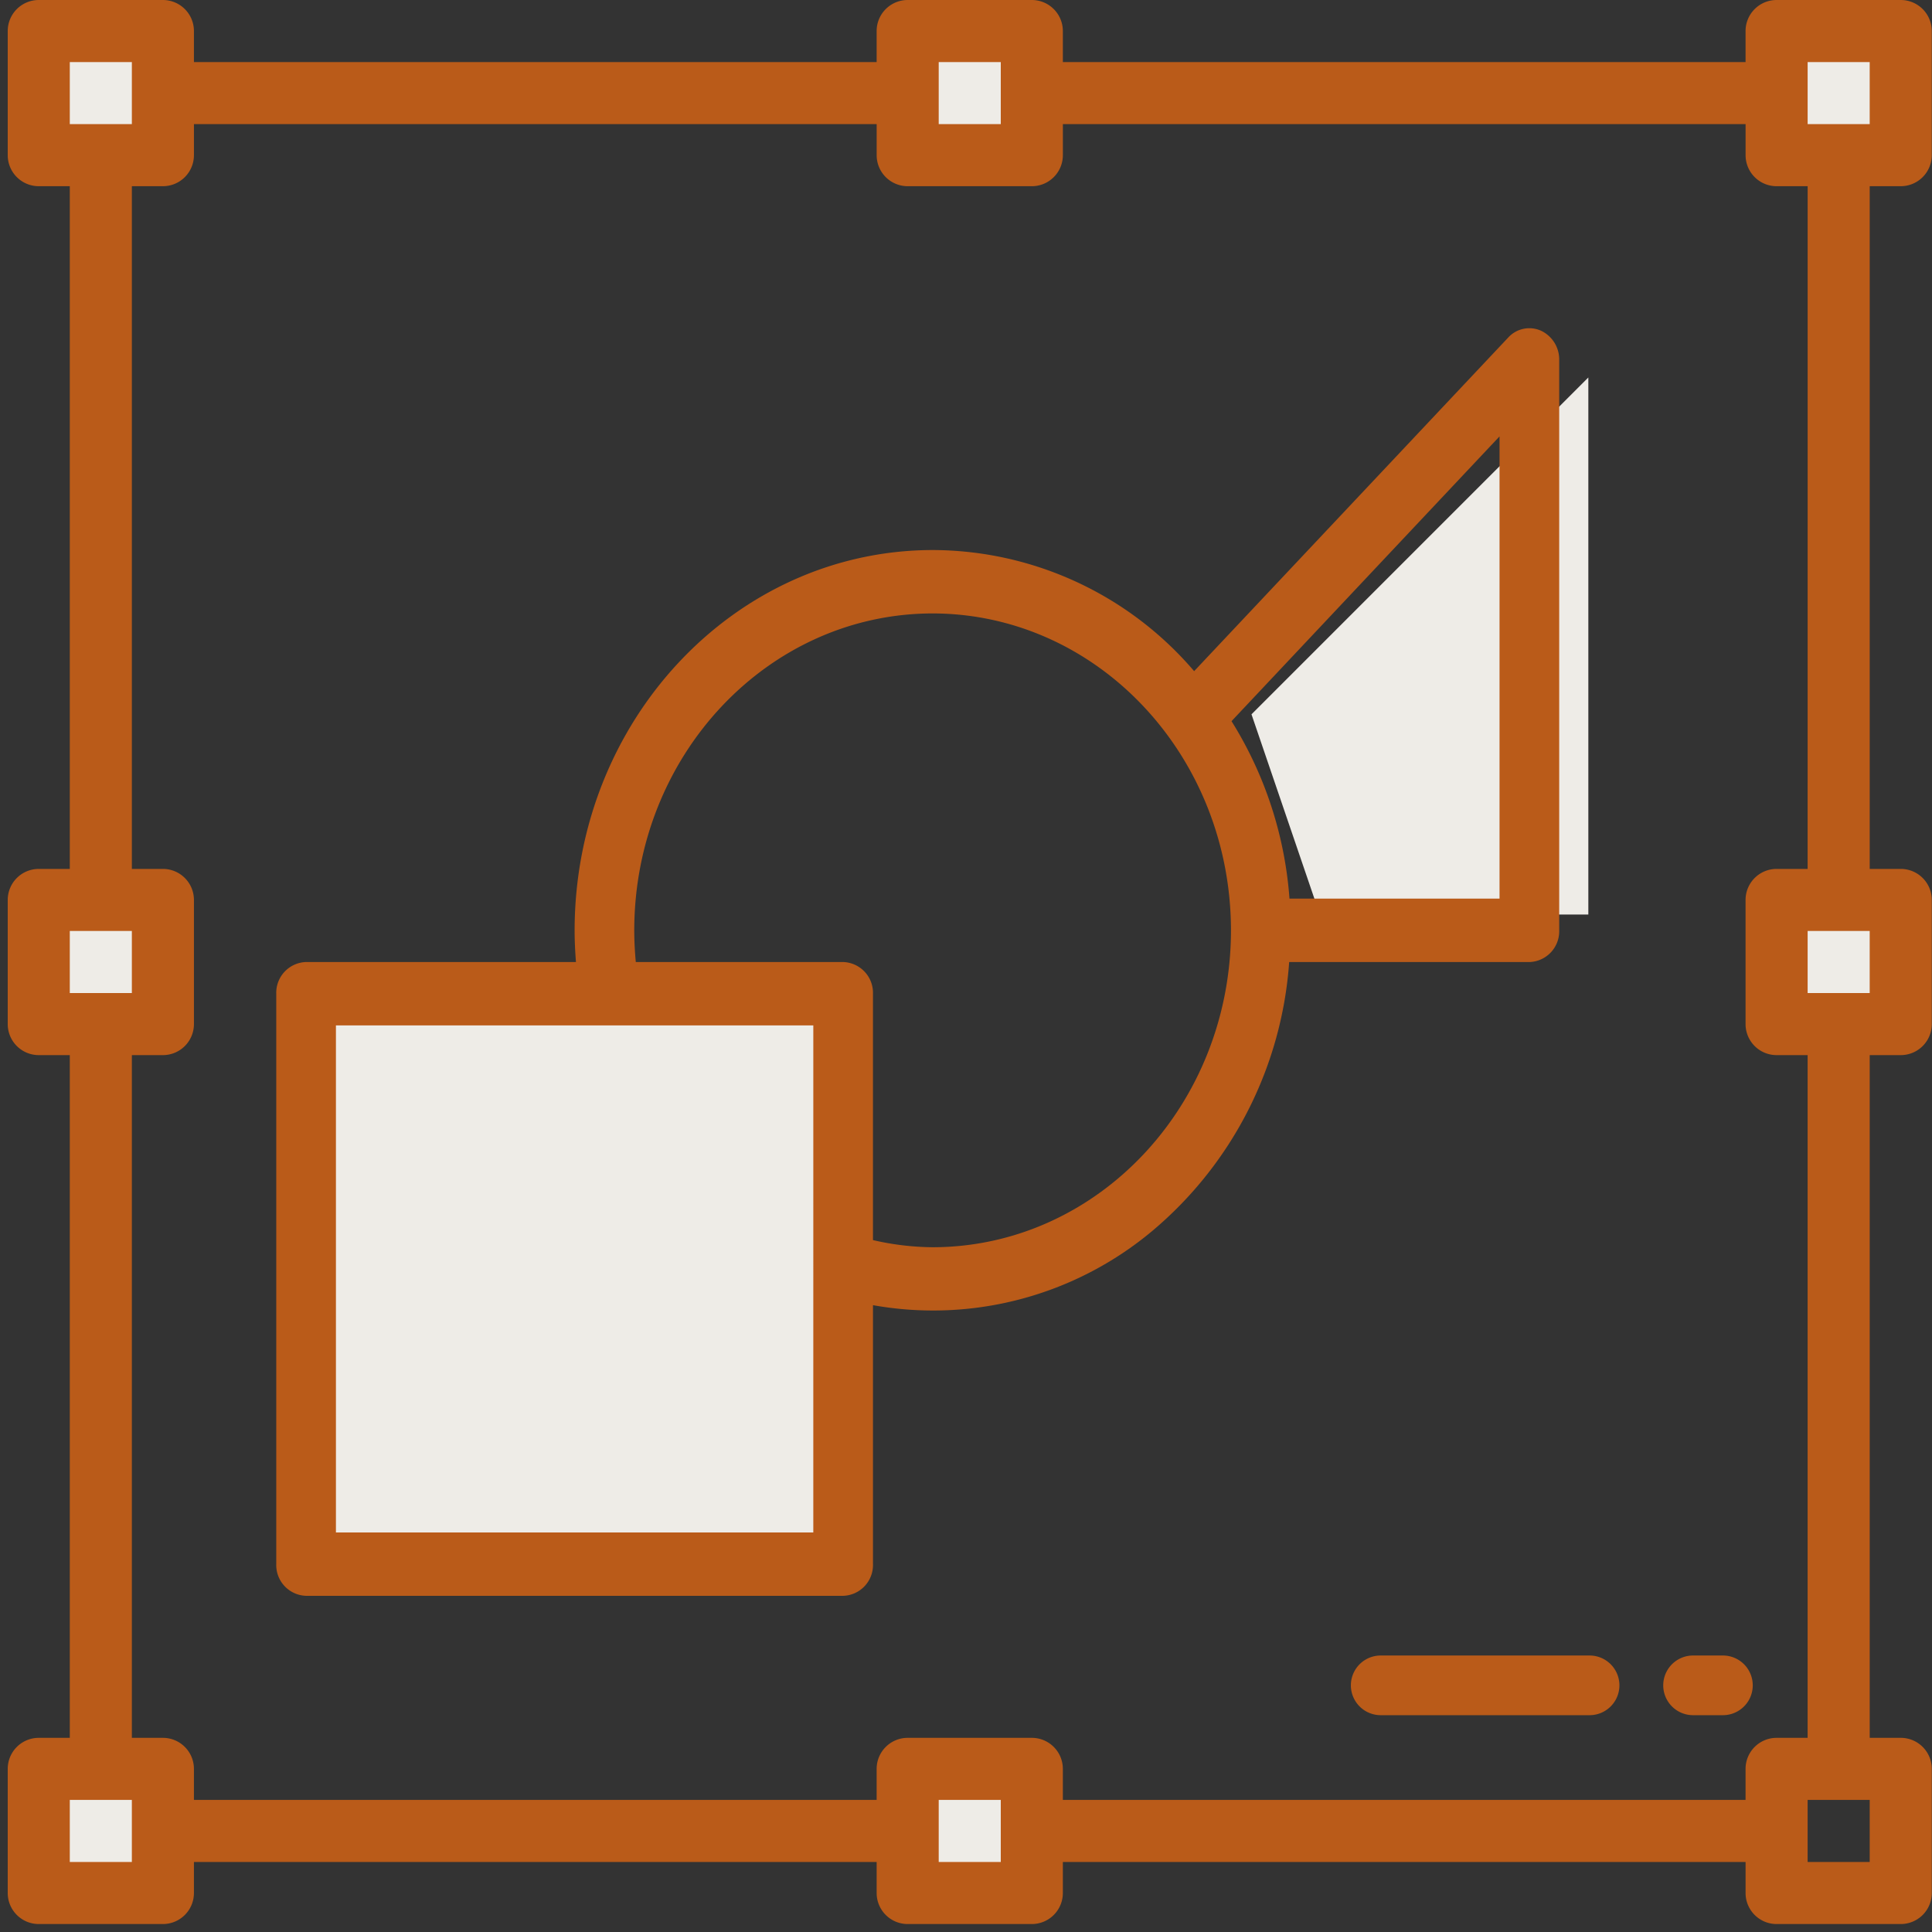 <svg xmlns="http://www.w3.org/2000/svg" width="250" height="250" viewBox="0 0 250 250"><rect x="0" y="0" width="250" height="250" fill="#333333" stroke="none"/><g transform="translate(1148 901)"><g transform="translate(104 -216)"><rect width="250" height="250" transform="translate(-1252 -685)" fill="none"/></g><g transform="translate(-1147 -901)"><g transform="translate(3.861 3.861)"><path d="M8,8H23.443V23.443H8ZM8,8" transform="translate(-8 -8)" fill="#eeece7"/><path d="M232,8h15.443V23.443H232Zm0,0" transform="translate(-119.098 -8)" fill="#eeece7"/><path d="M456,8h15.443V23.443H456Zm0,0" transform="translate(-230.195 -8)" fill="#eeece7"/><path d="M8,456H23.443v15.443H8Zm0,0" transform="translate(-8 -230.195)" fill="#eeece7"/><path d="M232,456h15.443v15.443H232Zm0,0" transform="translate(-119.098 -230.195)" fill="#eeece7"/><path d="M8,232H23.443v15.443H8Zm0,0" transform="translate(-8 -119.098)" fill="#eeece7"/><path d="M456,232h15.443v15.443H456Zm0,0" transform="translate(-230.195 -119.098)" fill="#eeece7"/><path d="M80,256h69.494v69.494H80Zm0,0" transform="translate(-45.253 -129.23)" fill="#eeece7"/><path d="M326.521,165.494h34.747V96L317.68,139.588" transform="translate(-160.599 -51.017)" fill="#eeece7"/></g><path d="M244.954,24.094a4.016,4.016,0,0,0,4.016-4.016V4.016A4.016,4.016,0,0,0,244.954,0H228.891a4.016,4.016,0,0,0-4.016,4.016V8.031H136.532V4.016A4.016,4.016,0,0,0,132.516,0H116.453a4.016,4.016,0,0,0-4.016,4.016V8.031H24.094V4.016A4.016,4.016,0,0,0,20.078,0H4.016A4.016,4.016,0,0,0,0,4.016V20.078a4.016,4.016,0,0,0,4.016,4.016H8.031v88.344H4.016A4.016,4.016,0,0,0,0,116.453v16.063a4.016,4.016,0,0,0,4.016,4.016H8.031v88.344H4.016A4.016,4.016,0,0,0,0,228.891v16.063a4.016,4.016,0,0,0,4.016,4.016H20.078a4.016,4.016,0,0,0,4.016-4.016v-4.016h88.344v4.016a4.016,4.016,0,0,0,4.016,4.016h16.063a4.016,4.016,0,0,0,4.016-4.016v-4.016h88.344v4.016a4.016,4.016,0,0,0,4.016,4.016h16.063a4.016,4.016,0,0,0,4.016-4.016V228.891a4.016,4.016,0,0,0-4.016-4.016h-4.016V136.532h4.016a4.016,4.016,0,0,0,4.016-4.016V116.453a4.016,4.016,0,0,0-4.016-4.016h-4.016V24.094ZM232.907,8.031h8.031v8.031h-8.031Zm-112.438,0H128.5v8.031h-8.031Zm-112.438,0h8.031v8.031H8.031Zm0,112.438h8.031V128.5H8.031Zm8.031,120.469H8.031v-8.031h8.031Zm112.438,0h-8.031v-8.031H128.5Zm112.438,0h-8.031v-8.031h8.031Zm0-112.438h-8.031v-8.031h8.031Zm-8.031-16.063h-4.016a4.016,4.016,0,0,0-4.016,4.016v16.063a4.016,4.016,0,0,0,4.016,4.016h4.016v88.344h-4.016a4.016,4.016,0,0,0-4.016,4.016v4.016H136.532v-4.016a4.016,4.016,0,0,0-4.016-4.016H116.453a4.016,4.016,0,0,0-4.016,4.016v4.016H24.094v-4.016a4.016,4.016,0,0,0-4.016-4.016H16.063V136.532h4.016a4.016,4.016,0,0,0,4.016-4.016V116.453a4.016,4.016,0,0,0-4.016-4.016H16.063V24.094h4.016a4.016,4.016,0,0,0,4.016-4.016V16.063h88.344v4.016a4.016,4.016,0,0,0,4.016,4.016h16.063a4.016,4.016,0,0,0,4.016-4.016V16.063h88.344v4.016a4.016,4.016,0,0,0,4.016,4.016h4.016Zm0,0" fill="#ba5b19"/><path d="M235.631,88.312a3.7,3.7,0,0,0-4.208.889l-40.649,43.177a44.638,44.638,0,0,0-33.837-15.672c-25.576.03-46.3,22.044-46.329,49.21,0,1.378.07,2.743.173,4.1H75.861a3.986,3.986,0,0,0-3.861,4.1v73.814a3.986,3.986,0,0,0,3.861,4.1h69.494a3.986,3.986,0,0,0,3.861-4.1V214.42a44.193,44.193,0,0,0,36.135-9.6,49.975,49.975,0,0,0,17.72-34.8h31.082a3.986,3.986,0,0,0,3.861-4.1V92.1A4.112,4.112,0,0,0,235.631,88.312ZM141.494,243.83H79.722V178.218h61.773Zm15.443-36.907a35.6,35.6,0,0,1-7.722-.923V174.117a3.986,3.986,0,0,0-3.861-4.1H118.525c-.123-1.35-.2-2.719-.2-4.1.023-22.638,17.294-40.984,38.608-41.008,21.312.028,38.581,18.372,38.608,41.008C195.522,188.554,178.251,206.9,156.937,206.923Zm73.355-45.109h-27.18a50.234,50.234,0,0,0-7.5-22.965L230.292,102Zm0,0" transform="translate(-37.253 -45.531)" fill="#ba5b19"/><path d="M374.886,424H347.861a3.861,3.861,0,0,0,0,7.722h27.026a3.861,3.861,0,0,0,0-7.722Zm0,0" transform="translate(-170.197 -209.778)" fill="#ba5b19"/><path d="M431.722,424h-3.861a3.861,3.861,0,0,0,0,7.722h3.861a3.861,3.861,0,0,0,0-7.722Zm0,0" transform="translate(-209.778 -209.778)" fill="#ba5b19"/></g></g></svg>